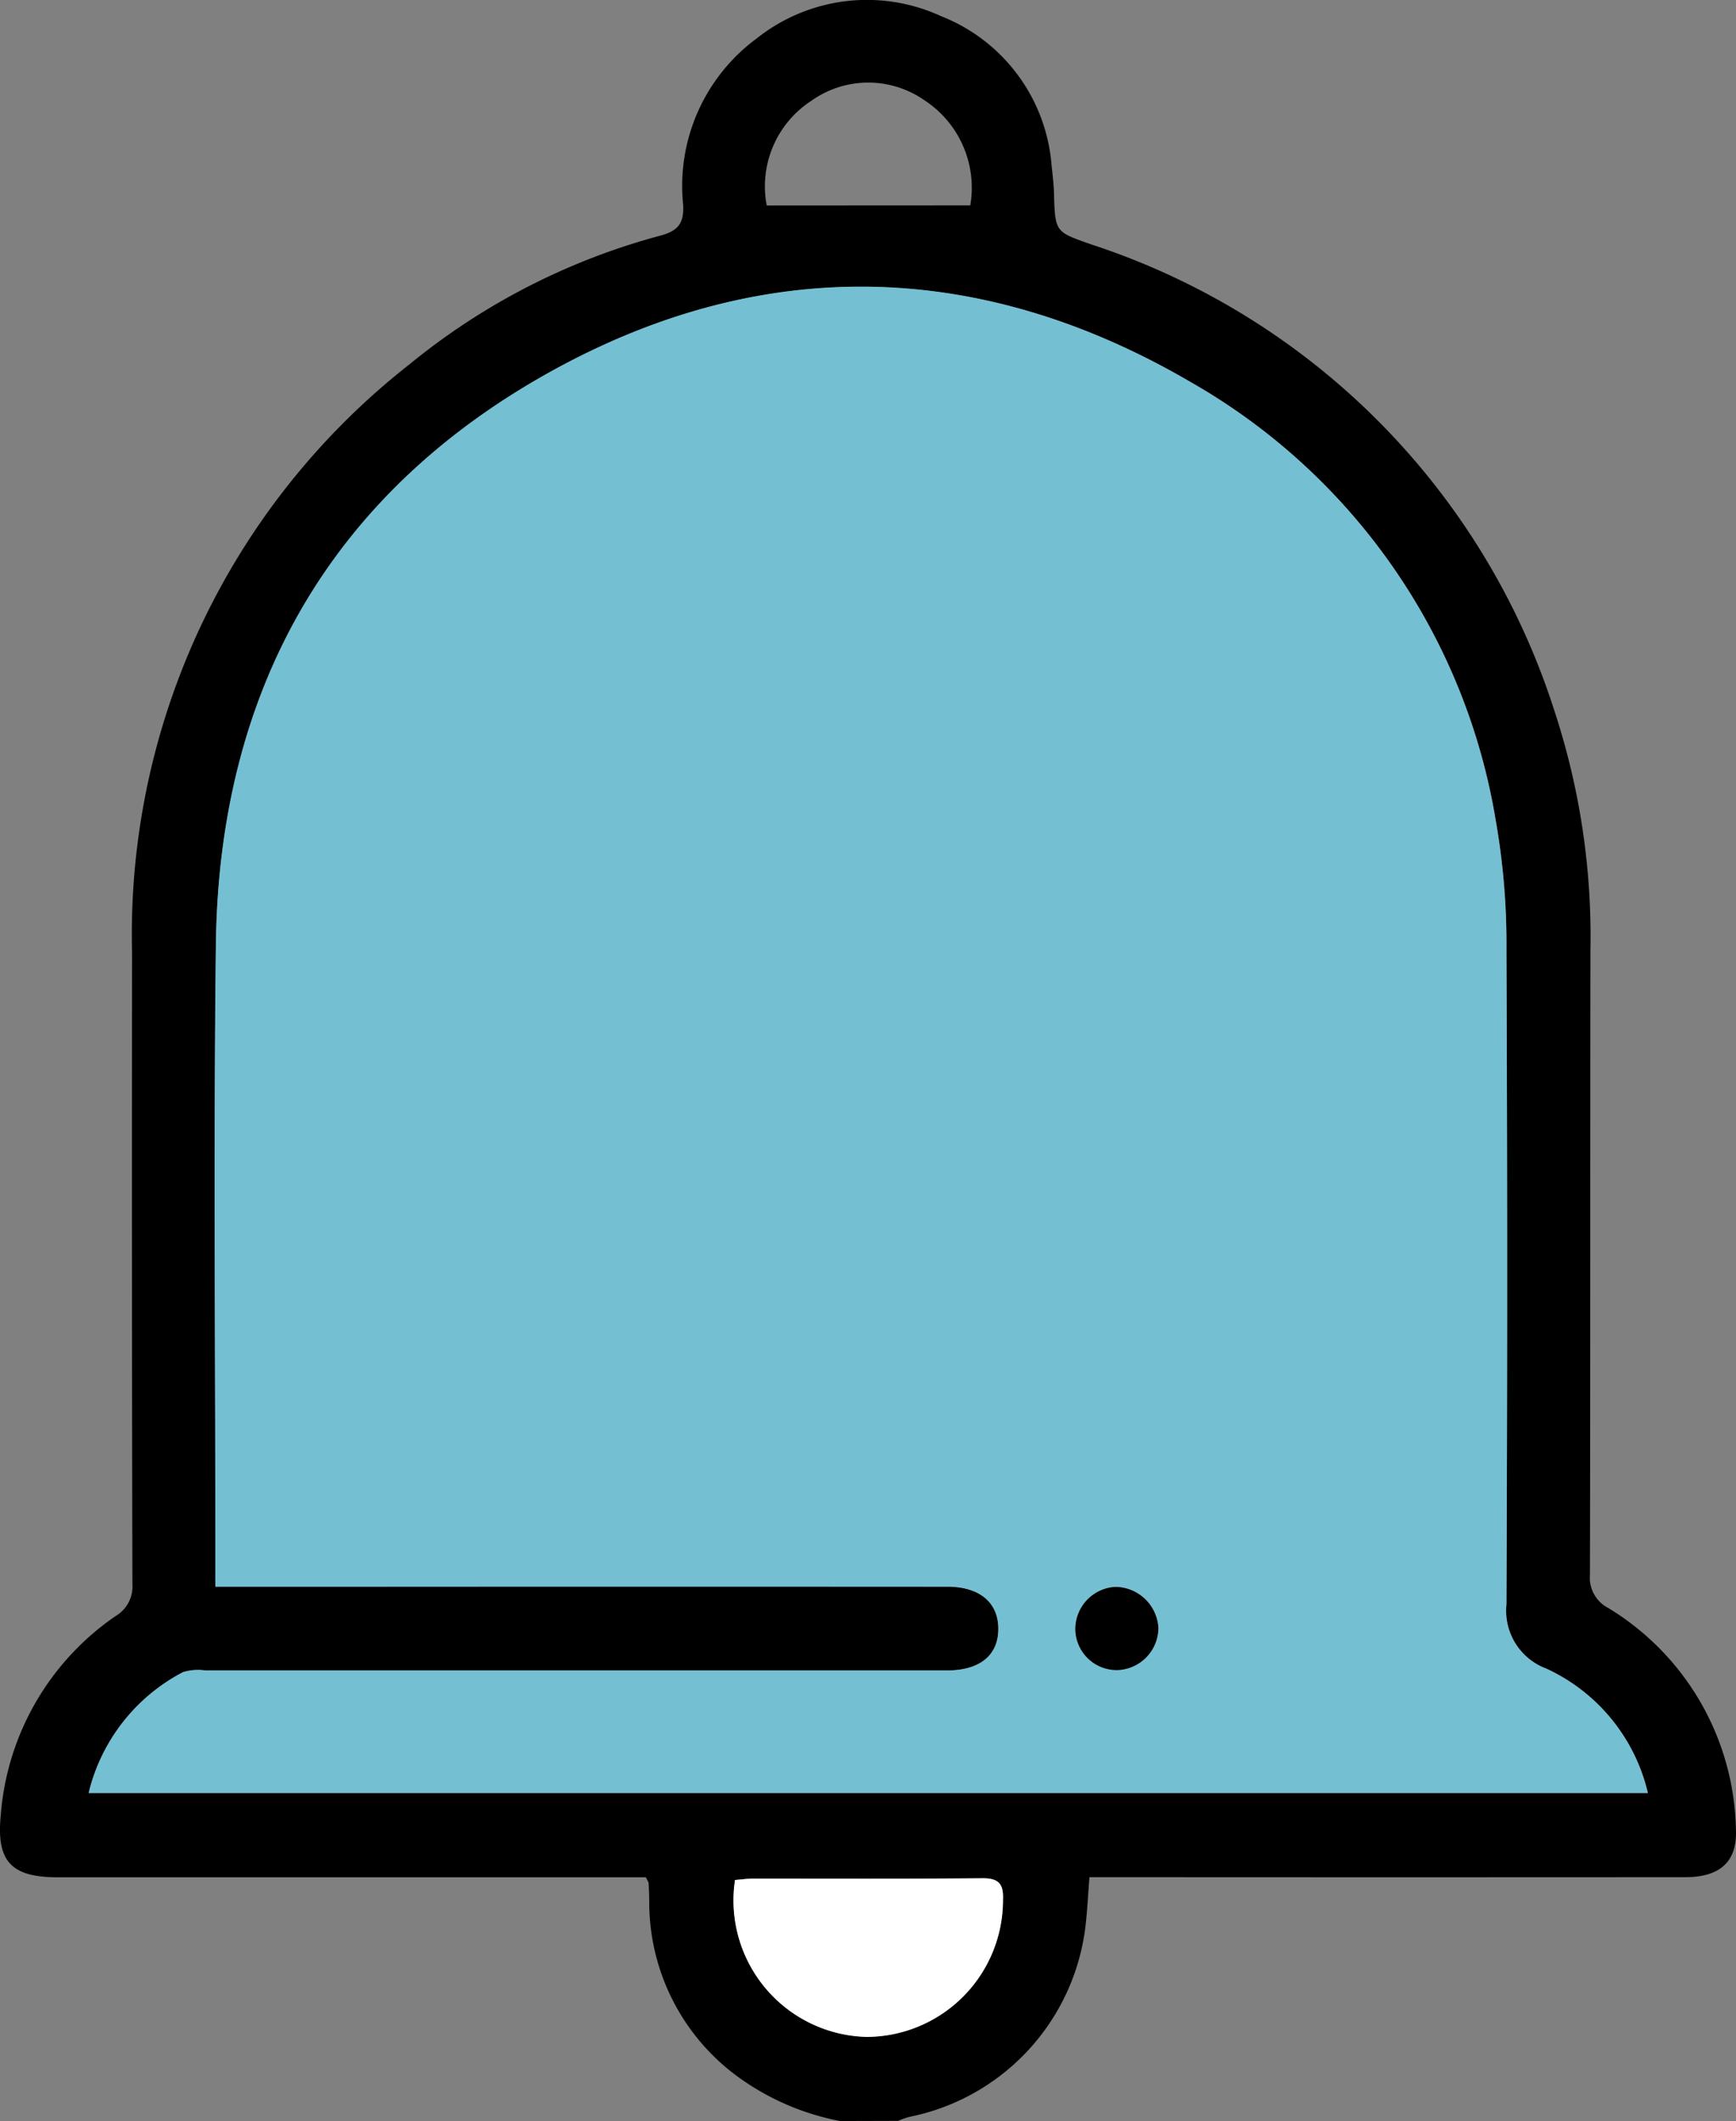 <svg xmlns="http://www.w3.org/2000/svg" width="62.97" height="76.925" viewBox="0 0 62.97 76.925">
  <rect x="0" y="0" width="62.97" height="76.925" fill="#808080" stroke="none"/>
  <g id="Group_500" data-name="Group 500" transform="translate(322.316 -374.995)">
    <path id="Path_4389" data-name="Path 4389" d="M-291.841,451.92a9.2,9.2,0,0,1-3.974-1.806,7.84,7.84,0,0,1-2.951-6.143c0-.225-.01-.45-.023-.674,0-.044-.039-.087-.1-.217H-320.23c-1.677,0-2.223-.575-2.059-2.245a9.649,9.649,0,0,1,4.169-7.231,1.242,1.242,0,0,0,.607-1.155q-.027-11.452-.013-22.9A26.265,26.265,0,0,1-307.452,388.2a24.243,24.243,0,0,1,9.078-4.656c.631-.17.875-.424.838-1.118a6.645,6.645,0,0,1,2.675-6.042,6.42,6.42,0,0,1,6.672-.806,6.349,6.349,0,0,1,4.02,5.45c.036.323.075.647.084.971.041,1.437.05,1.4,1.362,1.864a26.175,26.175,0,0,1,16.775,16.866,26.168,26.168,0,0,1,1.322,8.71c-.012,7.56,0,15.12-.018,22.679a1.232,1.232,0,0,0,.66,1.193,9.609,9.609,0,0,1,4.635,8.037q.076,1.729-1.837,1.728-10.326.007-20.652,0h-.96c-.05.629-.078,1.218-.147,1.8a8.021,8.021,0,0,1-6.386,6.894,2.856,2.856,0,0,0-.407.144Zm29.3-11.9a6.63,6.63,0,0,0-3.676-4.5,2.244,2.244,0,0,1-1.453-2.338q.047-11.862,0-23.724a25.928,25.928,0,0,0-.388-4.7,22.511,22.511,0,0,0-11.087-15.913c-7.6-4.432-15.494-4.624-23.163-.383-8.058,4.456-12.064,11.6-12.173,20.81-.088,7.482-.018,14.965-.018,22.448v.817h5.3q10.623,0,21.247,0c1.166,0,1.842.566,1.853,1.508.01.963-.645,1.516-1.816,1.532-.2,0-.4,0-.6,0q-13.176,0-26.352,0a1.837,1.837,0,0,0-.81.063,6.711,6.711,0,0,0-3.419,4.38Zm-33.11,3.155a4.953,4.953,0,0,0,4.764,5.691,4.962,4.962,0,0,0,4.955-4.968c.026-.582-.154-.79-.755-.785-2.776.025-5.553.01-8.33.013C-295.217,443.131-295.413,443.16-295.655,443.179Zm8.53-60.731a3.787,3.787,0,0,0-1.662-3.812,3.559,3.559,0,0,0-4.1.016,3.7,3.7,0,0,0-1.622,3.8Z" transform="translate(0)"/>
    <path id="Path_4390" data-name="Path 4390" d="M-248.672,484.911h-56.557a6.71,6.71,0,0,1,3.419-4.38,1.837,1.837,0,0,1,.81-.063q13.176,0,26.352,0c.2,0,.4,0,.6,0,1.171-.016,1.826-.57,1.816-1.532-.01-.942-.686-1.508-1.853-1.508q-10.624-.007-21.247,0h-5.3V476.6c0-7.483-.07-14.966.018-22.448.109-9.211,4.115-16.354,12.173-20.81,7.67-4.241,15.566-4.049,23.163.383a22.511,22.511,0,0,1,11.087,15.913,25.931,25.931,0,0,1,.388,4.7q.056,11.862,0,23.724a2.244,2.244,0,0,0,1.453,2.338A6.63,6.63,0,0,1-248.672,484.911Zm-17.753-5.978a1.576,1.576,0,0,0-1.57-1.5,1.535,1.535,0,0,0-1.441,1.532,1.5,1.5,0,0,0,1.552,1.482A1.539,1.539,0,0,0-266.426,478.933Z" transform="translate(-13.873 -44.887)" fill="#75bfd3"/>
    <path id="Path_4391" data-name="Path 4391" d="M-180.742,737.188c.242-.019.438-.049.635-.049,2.777,0,5.554.012,8.33-.013.6-.005.78.2.755.785a4.962,4.962,0,0,1-4.955,4.968A4.954,4.954,0,0,1-180.742,737.188Z" transform="translate(-114.914 -294.009)" fill="#fff"/>
    <path id="Path_4392" data-name="Path 4392" d="M-111.949,682.44a1.539,1.539,0,0,1-1.459,1.518,1.5,1.5,0,0,1-1.552-1.482,1.535,1.535,0,0,1,1.441-1.532A1.576,1.576,0,0,1-111.949,682.44Z" transform="translate(-168.35 -248.394)"/>
  </g>
</svg>
